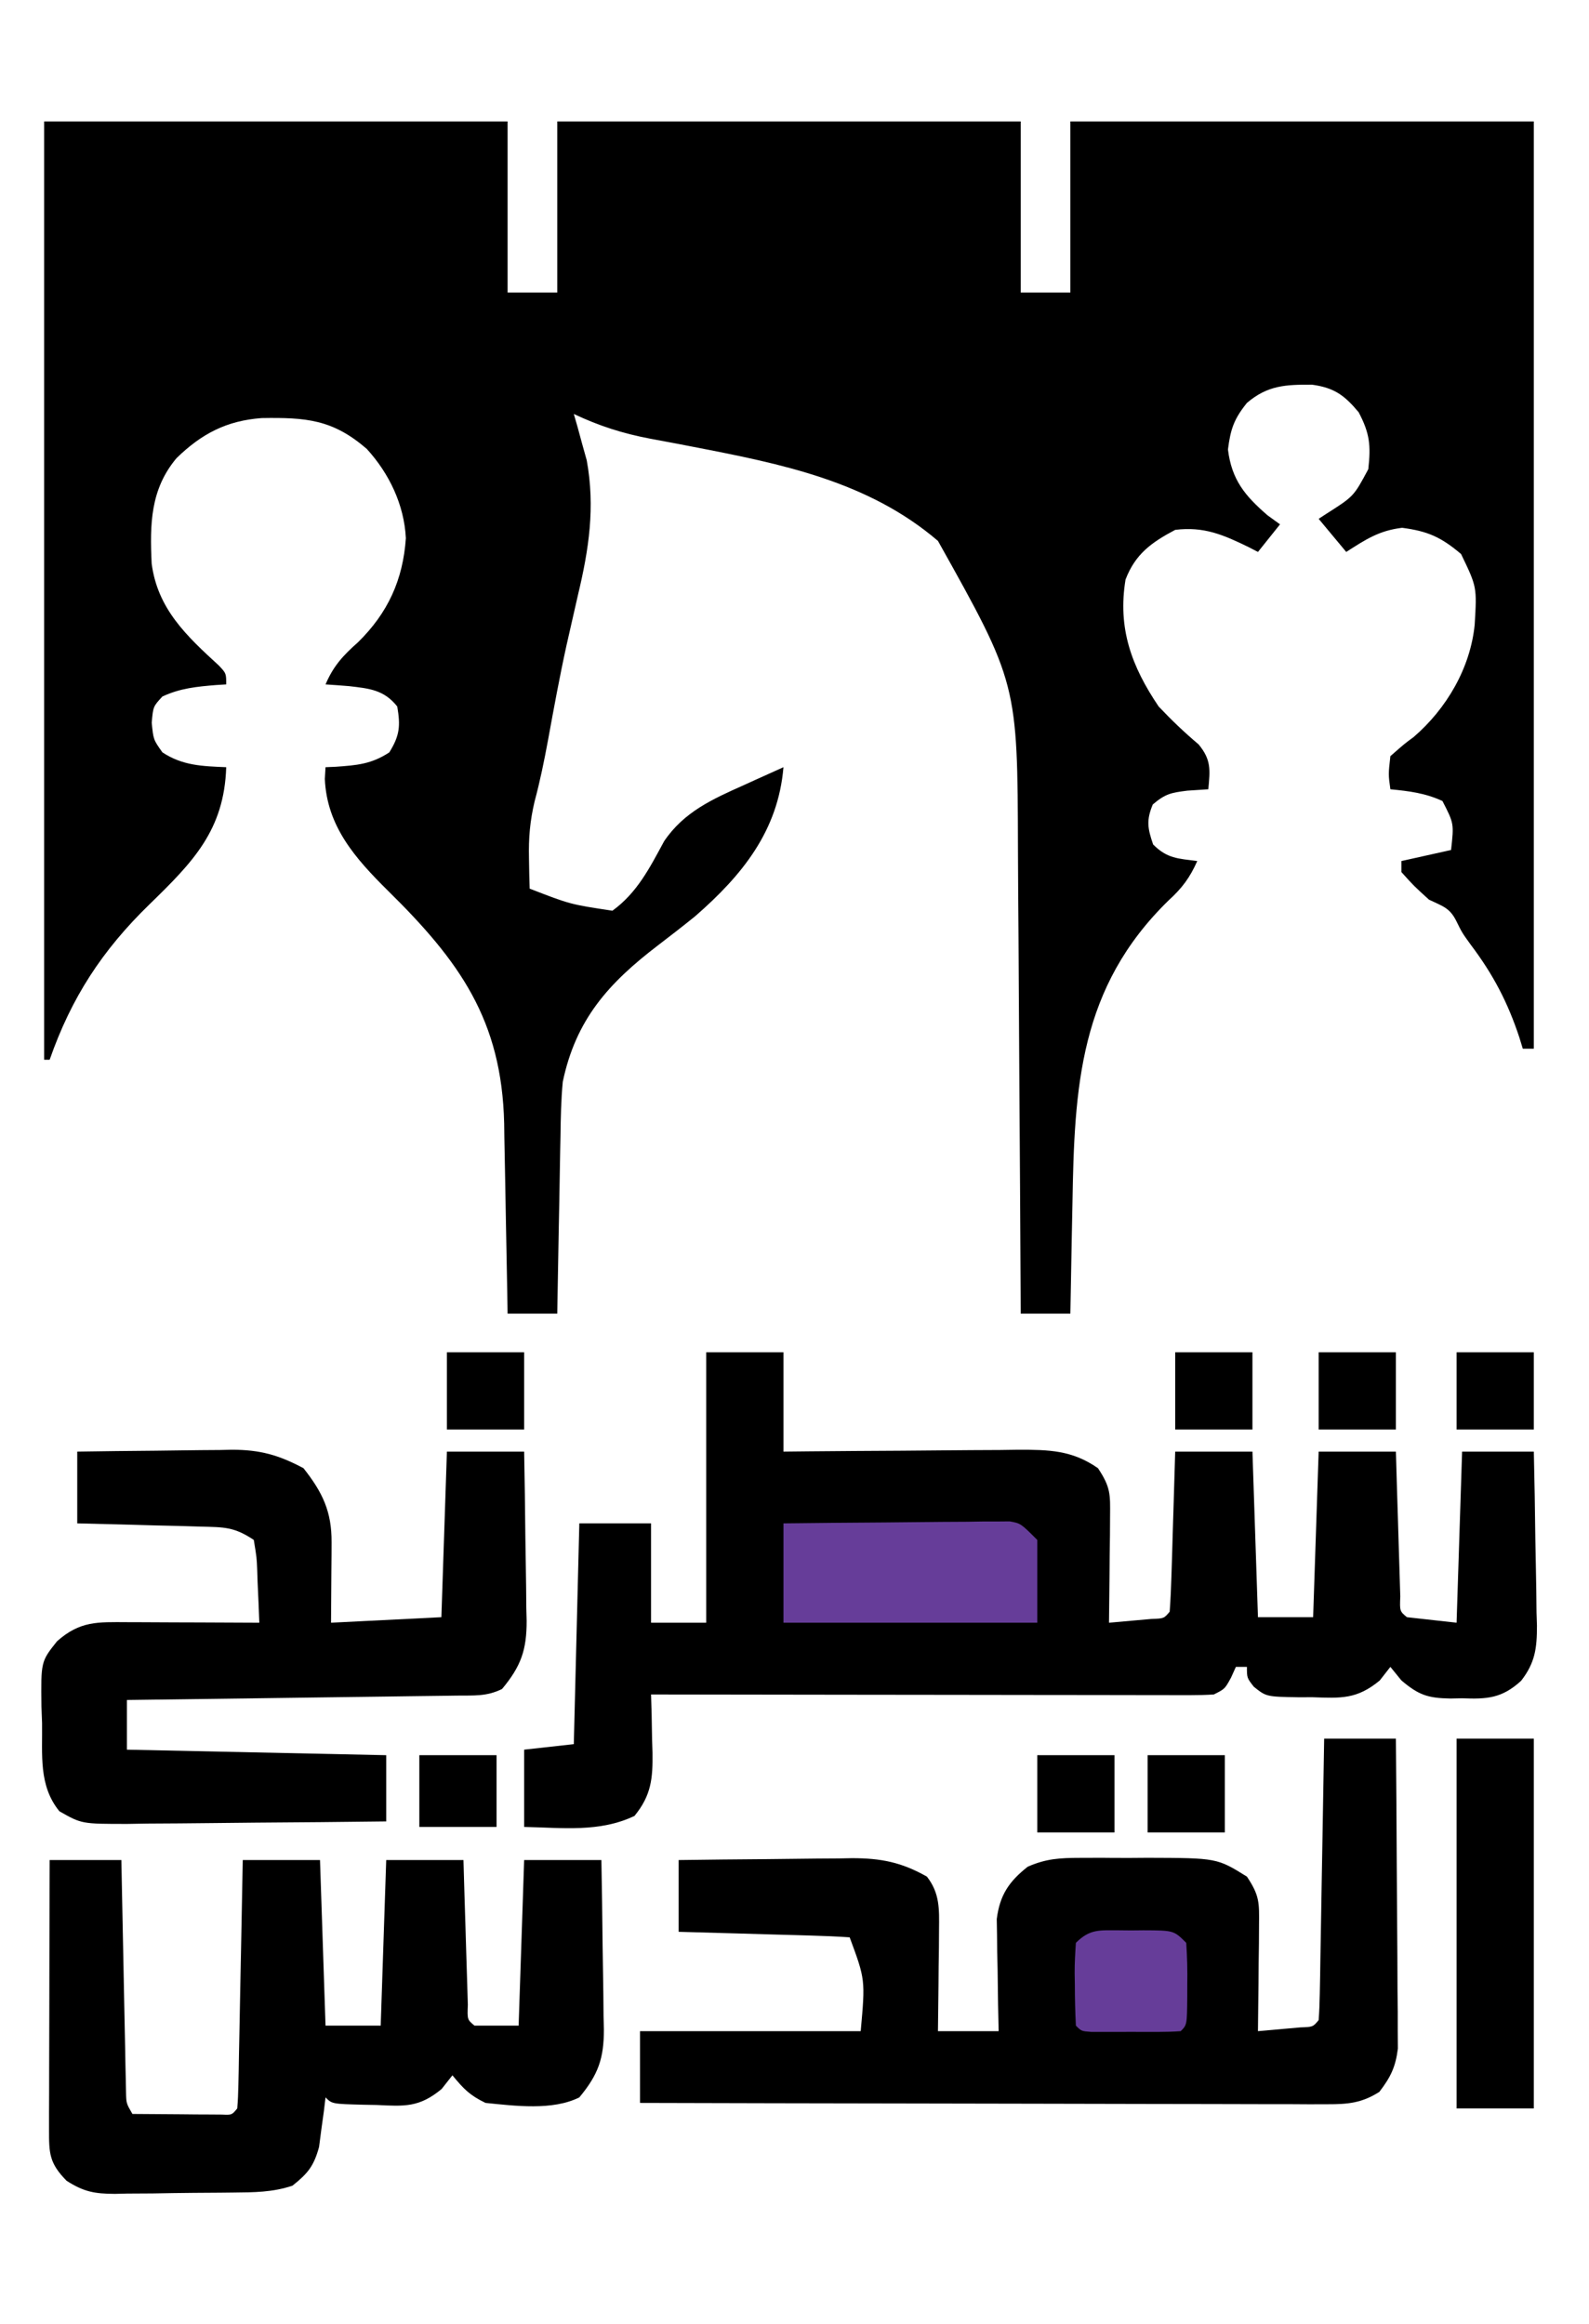 <?xml version="1.0" encoding="UTF-8"?>
<svg version="1.1" xmlns="http://www.w3.org/2000/svg" width="288" height="421">
    <!--<path d="M0 0 C95.04 0 190.08 0 288 0 C288 138.93 288 277.86 288 421 C192.96 421 97.92 421 0 421 C0 282.07 0 143.14 0 0 Z " fill="#FDFDFE" transform="translate(0,0)"/>-->
    <path d="M0 0 C27.72 0 55.44 0 84 0 C84 10.23 84 20.46 84 31 C86.97 31 89.94 31 93 31 C93 20.77 93 10.54 93 0 C120.72 0 148.44 0 177 0 C177 10.23 177 20.46 177 31 C179.97 31 182.94 31 186 31 C186 20.77 186 10.54 186 0 C213.72 0 241.44 0 270 0 C270 55.44 270 110.88 270 168 C269.34 168 268.68 168 268 168 C267.792 167.322 267.585 166.644 267.371 165.945 C265.265 159.581 262.623 154.542 258.586 149.191 C257 147 257 147 255.902 144.773 C254.7 142.41 253.364 142.148 251 141 C248.25 138.5 248.25 138.5 246 136 C246 135.34 246 134.68 246 134 C250.455 133.01 250.455 133.01 255 132 C255.534 127.202 255.534 127.202 253.438 123.125 C250.32 121.686 247.401 121.327 244 121 C243.625 118.312 243.625 118.312 244 115 C246.562 112.75 246.562 112.75 248.207 111.543 C254.207 106.379 258.501 99.006 259.281 91.18 C259.69 84.345 259.69 84.345 256.812 78.375 C253.191 75.317 250.785 74.233 246.125 73.625 C241.941 74.127 239.536 75.737 236 78 C233.525 75.03 233.525 75.03 231 72 C231.482 71.685 231.964 71.371 232.461 71.047 C237.36 67.932 237.36 67.932 240 63 C240.476 58.717 240.278 56.526 238.25 52.688 C235.662 49.596 233.822 48.251 229.816 47.699 C225.07 47.675 221.767 47.787 218 51 C215.662 53.902 215.035 55.723 214.562 59.438 C215.236 64.926 217.633 67.819 221.75 71.375 C222.493 71.911 223.235 72.448 224 73 C222.68 74.65 221.36 76.3 220 78 C219.165 77.567 219.165 77.567 218.312 77.125 C213.709 74.885 210.215 73.361 205 74 C200.679 76.287 197.765 78.391 196 83 C194.547 91.805 197.074 98.716 202 106 C204.313 108.452 206.664 110.697 209.242 112.867 C211.552 115.67 211.332 117.467 211 121 C209.742 121.082 208.484 121.165 207.188 121.25 C204.261 121.624 203.24 121.796 200.938 123.75 C199.739 126.627 200 128.078 201 131 C203.565 133.565 205.477 133.54 209 134 C207.665 137.009 206.237 138.917 203.812 141.125 C187.612 156.921 186.727 174.845 186.375 196.188 C186.337 198.113 186.298 200.038 186.258 201.963 C186.163 206.642 186.078 211.321 186 216 C183.03 216 180.06 216 177 216 C176.994 214.718 176.988 213.436 176.982 212.115 C176.925 199.978 176.852 187.842 176.764 175.706 C176.72 169.468 176.68 163.23 176.654 156.992 C176.627 150.962 176.587 144.932 176.537 138.902 C176.52 136.612 176.509 134.322 176.502 132.032 C176.421 101.777 176.421 101.777 162 76 C149.34 65.175 133.603 62.042 117.711 58.969 C116.823 58.796 115.935 58.623 115.02 58.446 C113.302 58.116 111.584 57.794 109.863 57.482 C104.873 56.537 100.595 55.174 96 53 C96.217 53.75 96.433 54.5 96.656 55.273 C96.935 56.297 97.213 57.32 97.5 58.375 C97.778 59.373 98.057 60.37 98.344 61.398 C99.893 69.899 98.741 77.492 96.75 85.812 C96.288 87.83 95.828 89.848 95.371 91.867 C95.14 92.883 94.909 93.898 94.671 94.944 C93.428 100.603 92.386 106.299 91.345 111.997 C90.647 115.773 89.895 119.484 88.895 123.191 C88.048 126.797 87.791 129.813 87.875 133.5 C87.893 134.542 87.911 135.583 87.93 136.656 C87.953 137.43 87.976 138.203 88 139 C95.345 141.849 95.345 141.849 103 143 C107.492 139.743 109.76 135.223 112.375 130.402 C115.969 125.09 121.142 122.779 126.812 120.25 C127.505 119.934 128.198 119.618 128.912 119.293 C130.605 118.522 132.302 117.76 134 117 C133.028 128.522 126.571 136.528 118 144 C115.772 145.802 113.512 147.553 111.234 149.293 C102.311 156.11 96.368 162.693 94 174 C93.687 177.289 93.629 180.568 93.586 183.871 C93.567 184.793 93.547 185.716 93.527 186.666 C93.468 189.59 93.421 192.514 93.375 195.438 C93.337 197.429 93.298 199.421 93.258 201.412 C93.162 206.275 93.078 211.137 93 216 C90.03 216 87.06 216 84 216 C83.97 214.17 83.97 214.17 83.94 212.303 C83.863 207.737 83.775 203.171 83.683 198.605 C83.645 196.636 83.61 194.668 83.578 192.699 C83.532 189.854 83.474 187.009 83.414 184.164 C83.403 183.297 83.391 182.43 83.379 181.537 C82.936 162.794 75.323 152.167 62.25 139.312 C56.417 133.53 51.249 127.728 50.875 119.125 C50.916 118.424 50.958 117.722 51 117 C51.603 116.974 52.207 116.948 52.828 116.922 C56.658 116.65 59.31 116.454 62.562 114.312 C64.454 111.269 64.599 109.519 64 106 C61.59 102.962 58.921 102.74 55.25 102.312 C53.834 102.196 52.418 102.088 51 102 C52.428 98.659 54.172 96.772 56.875 94.375 C62.284 89.074 65.041 83.085 65.562 75.5 C65.251 69.444 62.544 63.785 58.473 59.328 C52.273 53.965 47.439 53.621 39.422 53.746 C33.102 54.215 28.575 56.549 24 61 C19.239 66.661 19.152 72.979 19.488 80.113 C20.569 88.32 25.787 93.195 31.68 98.59 C33 100 33 100 33 102 C32.095 102.056 32.095 102.056 31.172 102.113 C27.638 102.404 24.675 102.687 21.438 104.188 C19.756 106.009 19.756 106.009 19.5 108.938 C19.8 112.009 19.8 112.009 21.438 114.312 C25.111 116.731 28.678 116.815 33 117 C32.637 128.442 26.941 134.213 19.062 141.875 C10.535 150.169 4.939 158.722 1 170 C0.67 170 0.34 170 0 170 C0 113.9 0 57.8 0 0 Z " fill="black" transform="translate(8,22)"/>
    <path d="M0 0 C4.62 0 9.24 0 14 0 C14 5.94 14 11.88 14 18 C16.27 17.976 16.27 17.976 18.586 17.952 C24.211 17.898 29.835 17.864 35.46 17.835 C37.893 17.82 40.325 17.8 42.758 17.774 C46.258 17.737 49.758 17.72 53.258 17.707 C54.885 17.684 54.885 17.684 56.544 17.66 C62.078 17.659 66.298 17.717 71 21 C73.298 24.446 73.236 25.711 73.195 29.762 C73.189 30.88 73.182 31.998 73.176 33.15 C73.151 34.901 73.151 34.901 73.125 36.688 C73.116 37.866 73.107 39.045 73.098 40.26 C73.074 43.173 73.041 46.087 73 49 C74.646 48.86 76.292 48.713 77.938 48.562 C78.854 48.481 79.771 48.4 80.715 48.316 C82.962 48.24 82.962 48.24 84 47 C84.159 44.856 84.251 42.707 84.316 40.559 C84.358 39.253 84.4 37.948 84.443 36.604 C84.483 35.215 84.523 33.826 84.562 32.438 C84.606 31.045 84.649 29.652 84.693 28.26 C84.8 24.84 84.9 21.42 85 18 C89.62 18 94.24 18 99 18 C99.33 27.9 99.66 37.8 100 48 C103.3 48 106.6 48 110 48 C110.33 38.1 110.66 28.2 111 18 C115.62 18 120.24 18 125 18 C125.061 20.082 125.121 22.164 125.184 24.309 C125.246 26.317 125.309 28.326 125.372 30.335 C125.416 31.735 125.457 33.135 125.497 34.534 C125.555 36.543 125.619 38.551 125.684 40.559 C125.72 41.768 125.757 42.978 125.795 44.224 C125.689 46.907 125.689 46.907 127 48 C129.97 48.33 132.94 48.66 136 49 C136.33 38.77 136.66 28.54 137 18 C141.29 18 145.58 18 150 18 C150.124 23.302 150.215 28.603 150.275 33.906 C150.3 35.708 150.334 37.51 150.377 39.312 C150.438 41.909 150.466 44.504 150.488 47.102 C150.514 47.902 150.54 48.702 150.566 49.527 C150.569 53.595 150.245 56.238 147.708 59.509 C144.228 62.71 141.512 62.866 137 62.688 C135.952 62.71 135.952 62.71 134.883 62.732 C130.809 62.667 129.138 62.117 126 59.457 C125.01 58.241 125.01 58.241 124 57 C123.363 57.815 122.726 58.629 122.07 59.469 C117.926 62.885 115.072 62.684 109.875 62.5 C109.064 62.503 108.253 62.505 107.418 62.508 C101.512 62.41 101.512 62.41 99.247 60.596 C98 59 98 59 98 57 C97.34 57 96.68 57 96 57 C95.711 57.639 95.422 58.279 95.125 58.938 C94 61 94 61 92 62 C90.632 62.092 89.259 62.122 87.887 62.12 C87.026 62.122 86.165 62.123 85.278 62.124 C84.332 62.121 83.385 62.117 82.41 62.114 C80.917 62.114 80.917 62.114 79.394 62.114 C76.093 62.113 72.793 62.105 69.492 62.098 C67.208 62.096 64.924 62.094 62.64 62.093 C56.62 62.09 50.6 62.08 44.579 62.069 C38.44 62.058 32.3 62.054 26.16 62.049 C14.107 62.038 2.053 62.021 -10 62 C-9.948 63.754 -9.948 63.754 -9.895 65.543 C-9.866 67.091 -9.839 68.639 -9.812 70.188 C-9.787 70.956 -9.762 71.725 -9.736 72.518 C-9.676 77.174 -9.93 80.241 -13 84 C-19.349 87.038 -26.124 86.13 -33 86 C-33 81.38 -33 76.76 -33 72 C-28.545 71.505 -28.545 71.505 -24 71 C-23.67 57.8 -23.34 44.6 -23 31 C-18.71 31 -14.42 31 -10 31 C-10 36.94 -10 42.88 -10 49 C-6.7 49 -3.4 49 0 49 C0 32.83 0 16.66 0 0 Z " fill="black" transform="translate(128,245)"/>
    <path d="M0 0 C4.29 0 8.58 0 13 0 C13.068 7.606 13.123 15.212 13.155 22.819 C13.171 26.351 13.192 29.883 13.226 33.415 C13.265 37.479 13.28 41.542 13.293 45.605 C13.308 46.87 13.324 48.135 13.34 49.438 C13.34 51.209 13.34 51.209 13.341 53.016 C13.351 54.572 13.351 54.572 13.361 56.159 C12.935 59.51 12.051 61.329 10 64 C6.818 66.024 4.316 66.248 0.584 66.241 C-0.516 66.243 -1.615 66.246 -2.748 66.249 C-3.949 66.242 -5.15 66.234 -6.388 66.227 C-8.291 66.227 -8.291 66.227 -10.232 66.228 C-13.707 66.229 -17.181 66.217 -20.656 66.203 C-24.289 66.19 -27.922 66.189 -31.555 66.187 C-38.433 66.181 -45.31 66.164 -52.188 66.144 C-60.018 66.122 -67.849 66.111 -75.68 66.101 C-91.787 66.08 -107.893 66.044 -124 66 C-124 61.71 -124 57.42 -124 53 C-110.8 53 -97.6 53 -84 53 C-83.161 43.67 -83.161 43.67 -86 36 C-88.29 35.841 -90.584 35.749 -92.879 35.684 C-93.566 35.663 -94.252 35.642 -94.96 35.621 C-97.161 35.555 -99.361 35.496 -101.562 35.438 C-103.051 35.394 -104.54 35.351 -106.029 35.307 C-109.686 35.199 -113.343 35.098 -117 35 C-117 30.71 -117 26.42 -117 22 C-111.716 21.926 -106.433 21.871 -101.149 21.835 C-99.354 21.82 -97.559 21.8 -95.763 21.774 C-93.174 21.737 -90.586 21.72 -87.996 21.707 C-86.803 21.684 -86.803 21.684 -85.587 21.66 C-80.325 21.659 -76.615 22.391 -72 25 C-69.649 28.027 -69.765 30.892 -69.805 34.641 C-69.811 35.711 -69.818 36.78 -69.824 37.883 C-69.841 38.994 -69.858 40.105 -69.875 41.25 C-69.884 42.377 -69.893 43.503 -69.902 44.664 C-69.926 47.443 -69.962 50.221 -70 53 C-66.37 53 -62.74 53 -59 53 C-59.052 50.597 -59.052 50.597 -59.105 48.145 C-59.134 46.034 -59.161 43.923 -59.188 41.812 C-59.213 40.757 -59.238 39.702 -59.264 38.615 C-59.273 37.594 -59.283 36.572 -59.293 35.52 C-59.309 34.582 -59.324 33.645 -59.341 32.679 C-58.79 28.35 -57.137 25.898 -53.738 23.212 C-50.383 21.727 -47.861 21.612 -44.195 21.602 C-42.889 21.598 -41.584 21.594 -40.238 21.59 C-39.562 21.596 -38.886 21.602 -38.19 21.609 C-36.138 21.625 -34.087 21.609 -32.035 21.59 C-19.431 21.627 -19.431 21.627 -14 25 C-11.702 28.446 -11.764 29.711 -11.805 33.762 C-11.811 34.88 -11.818 35.998 -11.824 37.15 C-11.849 38.901 -11.849 38.901 -11.875 40.688 C-11.884 41.866 -11.893 43.045 -11.902 44.26 C-11.926 47.173 -11.959 50.087 -12 53 C-10.354 52.86 -8.708 52.713 -7.062 52.562 C-6.146 52.481 -5.229 52.4 -4.285 52.316 C-2.038 52.24 -2.038 52.24 -1 51 C-0.877 49.405 -0.822 47.804 -0.795 46.205 C-0.775 45.184 -0.755 44.163 -0.734 43.111 C-0.718 42.001 -0.701 40.89 -0.684 39.746 C-0.652 38.05 -0.652 38.05 -0.621 36.32 C-0.555 32.693 -0.496 29.065 -0.438 25.438 C-0.394 22.985 -0.351 20.533 -0.307 18.08 C-0.199 12.053 -0.098 6.027 0 0 Z " fill="black" transform="translate(240,315)"/>
    <path d="M0 0 C4.29 0 8.58 0 13 0 C13.025 1.322 13.05 2.645 13.076 4.007 C13.17 8.901 13.27 13.795 13.372 18.689 C13.416 20.809 13.457 22.93 13.497 25.05 C13.555 28.094 13.619 31.137 13.684 34.18 C13.7 35.132 13.717 36.084 13.734 37.065 C13.754 37.946 13.774 38.826 13.795 39.734 C13.81 40.511 13.826 41.288 13.842 42.089 C13.888 44.086 13.888 44.086 15 46 C17.979 46.027 20.958 46.047 23.938 46.062 C24.788 46.071 25.638 46.079 26.514 46.088 C27.323 46.091 28.131 46.094 28.965 46.098 C29.714 46.103 30.463 46.108 31.234 46.114 C33.027 46.193 33.027 46.193 34 45 C34.122 43.589 34.178 42.172 34.205 40.756 C34.225 39.855 34.245 38.954 34.266 38.026 C34.282 37.047 34.299 36.067 34.316 35.059 C34.337 34.061 34.358 33.064 34.379 32.036 C34.445 28.837 34.504 25.637 34.562 22.438 C34.606 20.274 34.649 18.111 34.693 15.947 C34.801 10.632 34.902 5.316 35 0 C39.62 0 44.24 0 49 0 C49.33 9.9 49.66 19.8 50 30 C53.3 30 56.6 30 60 30 C60.33 20.1 60.66 10.2 61 0 C65.62 0 70.24 0 75 0 C75.061 2.082 75.121 4.164 75.184 6.309 C75.246 8.317 75.309 10.326 75.372 12.335 C75.416 13.735 75.457 15.135 75.497 16.534 C75.555 18.543 75.619 20.551 75.684 22.559 C75.72 23.768 75.757 24.978 75.795 26.224 C75.689 28.907 75.689 28.907 77 30 C79.64 30 82.28 30 85 30 C85.33 20.1 85.66 10.2 86 0 C90.62 0 95.24 0 100 0 C100.099 5.159 100.172 10.318 100.22 15.479 C100.24 17.232 100.267 18.986 100.302 20.739 C100.351 23.266 100.373 25.793 100.391 28.32 C100.411 29.099 100.432 29.877 100.453 30.679 C100.455 35.906 99.459 38.85 96 43 C91.145 45.428 84.321 44.533 79 44 C76.143 42.627 75.044 41.477 73 39 C72.355 39.817 71.711 40.635 71.047 41.477 C66.986 44.84 64.336 44.624 59.25 44.375 C58.47 44.361 57.69 44.347 56.887 44.332 C51.183 44.183 51.183 44.183 50 43 C49.853 44.23 49.853 44.23 49.703 45.484 C49.554 46.562 49.404 47.64 49.25 48.75 C49.111 49.817 48.972 50.885 48.828 51.984 C47.876 55.453 46.793 56.786 44 59 C40.373 60.209 37.006 60.2 33.227 60.238 C32.466 60.246 31.705 60.254 30.921 60.263 C29.312 60.277 27.704 60.287 26.095 60.295 C23.641 60.312 21.188 60.356 18.734 60.4 C17.169 60.411 15.604 60.419 14.039 60.426 C12.944 60.452 12.944 60.452 11.826 60.479 C8.163 60.463 6.166 60.107 3.06 58.098 C-0.063 54.917 -0.124 53.165 -0.114 48.816 C-0.113 47.735 -0.113 46.654 -0.113 45.54 C-0.108 44.369 -0.103 43.199 -0.098 41.992 C-0.096 40.796 -0.095 39.601 -0.093 38.369 C-0.088 34.537 -0.075 30.706 -0.062 26.875 C-0.057 24.283 -0.053 21.69 -0.049 19.098 C-0.038 12.732 -0.021 6.366 0 0 Z " fill="black" transform="translate(9,337)"/>
    <path d="M0 0 C4.714 -0.075 9.427 -0.129 14.142 -0.165 C15.743 -0.18 17.344 -0.2 18.946 -0.226 C21.257 -0.263 23.567 -0.28 25.879 -0.293 C26.586 -0.308 27.294 -0.324 28.023 -0.34 C33.163 -0.342 36.536 0.628 41 3 C44.471 7.384 46.135 10.884 46.098 16.449 C46.095 17.213 46.093 17.977 46.09 18.764 C46.081 19.729 46.072 20.694 46.062 21.688 C46.042 24.761 46.021 27.834 46 31 C55.9 30.505 55.9 30.505 66 30 C66.33 20.1 66.66 10.2 67 0 C71.62 0 76.24 0 81 0 C81.099 5.159 81.172 10.318 81.22 15.479 C81.24 17.232 81.267 18.986 81.302 20.739 C81.351 23.266 81.373 25.793 81.391 28.32 C81.411 29.099 81.432 29.877 81.453 30.679 C81.455 35.906 80.459 38.85 77 43 C74.2 44.4 71.847 44.164 68.714 44.205 C68.07 44.215 67.426 44.225 66.763 44.235 C64.631 44.267 62.499 44.292 60.367 44.316 C58.89 44.337 57.413 44.358 55.937 44.379 C52.047 44.435 48.157 44.484 44.268 44.532 C40.299 44.582 36.331 44.638 32.363 44.693 C24.576 44.801 16.788 44.902 9 45 C9 47.97 9 50.94 9 54 C32.265 54.495 32.265 54.495 56 55 C56 58.96 56 62.92 56 67 C48.116 67.099 40.233 67.171 32.349 67.22 C29.667 67.238 26.985 67.265 24.303 67.302 C20.448 67.35 16.594 67.373 12.738 67.391 C11.539 67.411 10.34 67.432 9.105 67.453 C0.802 67.455 0.802 67.455 -3.234 65.163 C-7.037 60.505 -6.294 54.915 -6.375 49.188 C-6.412 48.202 -6.45 47.217 -6.488 46.201 C-6.587 38.035 -6.587 38.035 -3.664 34.363 C0.512 30.659 3.665 30.88 9.074 30.902 C10.1 30.904 10.1 30.904 11.146 30.907 C13.327 30.912 15.507 30.925 17.688 30.938 C19.167 30.943 20.647 30.947 22.127 30.951 C25.751 30.962 29.376 30.979 33 31 C32.913 28.54 32.806 26.084 32.688 23.625 C32.654 22.577 32.654 22.577 32.619 21.508 C32.53 19.227 32.53 19.227 32 16 C28.416 13.611 26.628 13.698 22.363 13.586 C21.065 13.547 19.766 13.509 18.428 13.469 C17.056 13.437 15.684 13.406 14.312 13.375 C12.929 13.337 11.546 13.298 10.162 13.258 C6.775 13.163 3.388 13.081 0 13 C0 8.71 0 4.42 0 0 Z " fill="black" transform="translate(14,263)"/>
    <path d="M0 0 C4.62 0 9.24 0 14 0 C14 22.11 14 44.22 14 67 C9.38 67 4.76 67 0 67 C0 44.89 0 22.78 0 0 Z " fill="black" transform="translate(264,315)"/>
    <path d="M0 0 C6.069 -0.074 12.138 -0.129 18.207 -0.165 C20.272 -0.18 22.337 -0.2 24.402 -0.226 C27.368 -0.263 30.334 -0.28 33.301 -0.293 C34.226 -0.308 35.151 -0.324 36.104 -0.34 C36.965 -0.34 37.825 -0.34 38.712 -0.341 C39.469 -0.347 40.227 -0.354 41.007 -0.361 C43 0 43 0 46 3 C46 7.95 46 12.9 46 18 C30.82 18 15.64 18 0 18 C0 12.06 0 6.12 0 0 Z " fill="#663D99" transform="translate(142,276)"/>
    <path d="M0 0 C0.737 0.008 1.475 0.015 2.234 0.023 C3.34 0.012 3.34 0.012 4.469 0 C9.981 0.02 9.981 0.02 12.234 2.273 C12.406 4.836 12.467 7.277 12.422 9.836 C12.421 10.534 12.421 11.232 12.42 11.951 C12.375 17.133 12.375 17.133 11.234 18.273 C9.904 18.372 8.568 18.404 7.234 18.406 C6.43 18.408 5.626 18.409 4.797 18.41 C3.951 18.406 3.106 18.402 2.234 18.398 C1.389 18.402 0.543 18.406 -0.328 18.41 C-1.133 18.409 -1.937 18.408 -2.766 18.406 C-3.508 18.405 -4.251 18.404 -5.016 18.403 C-6.766 18.273 -6.766 18.273 -7.766 17.273 C-7.892 14.781 -7.951 12.329 -7.953 9.836 C-7.965 9.142 -7.978 8.448 -7.99 7.732 C-7.996 5.911 -7.887 4.091 -7.766 2.273 C-5.206 -0.286 -3.494 0.013 0 0 Z " fill="#663D99" transform="translate(202.766,349.727)"/>
    <path d="M0 0 C4.62 0 9.24 0 14 0 C14 4.62 14 9.24 14 14 C9.38 14 4.76 14 0 14 C0 9.38 0 4.76 0 0 Z " fill="black" transform="translate(208,318)"/>
    <path d="M0 0 C4.62 0 9.24 0 14 0 C14 4.62 14 9.24 14 14 C9.38 14 4.76 14 0 14 C0 9.38 0 4.76 0 0 Z " fill="black" transform="translate(188,318)"/>
    <path d="M0 0 C4.62 0 9.24 0 14 0 C14 4.62 14 9.24 14 14 C9.38 14 4.76 14 0 14 C0 9.38 0 4.76 0 0 Z " fill="black" transform="translate(264,245)"/>
    <path d="M0 0 C4.62 0 9.24 0 14 0 C14 4.62 14 9.24 14 14 C9.38 14 4.76 14 0 14 C0 9.38 0 4.76 0 0 Z " fill="black" transform="translate(239,245)"/>
    <path d="M0 0 C4.62 0 9.24 0 14 0 C14 4.62 14 9.24 14 14 C9.38 14 4.76 14 0 14 C0 9.38 0 4.76 0 0 Z " fill="black" transform="translate(213,245)"/>
    <path d="M0 0 C4.62 0 9.24 0 14 0 C14 4.62 14 9.24 14 14 C9.38 14 4.76 14 0 14 C0 9.38 0 4.76 0 0 Z " fill="black" transform="translate(81,245)"/>
    <path d="M0 0 C4.62 0 9.24 0 14 0 C14 4.29 14 8.58 14 13 C9.38 13 4.76 13 0 13 C0 8.71 0 4.42 0 0 Z " fill="black" transform="translate(76,318)"/>
</svg>
